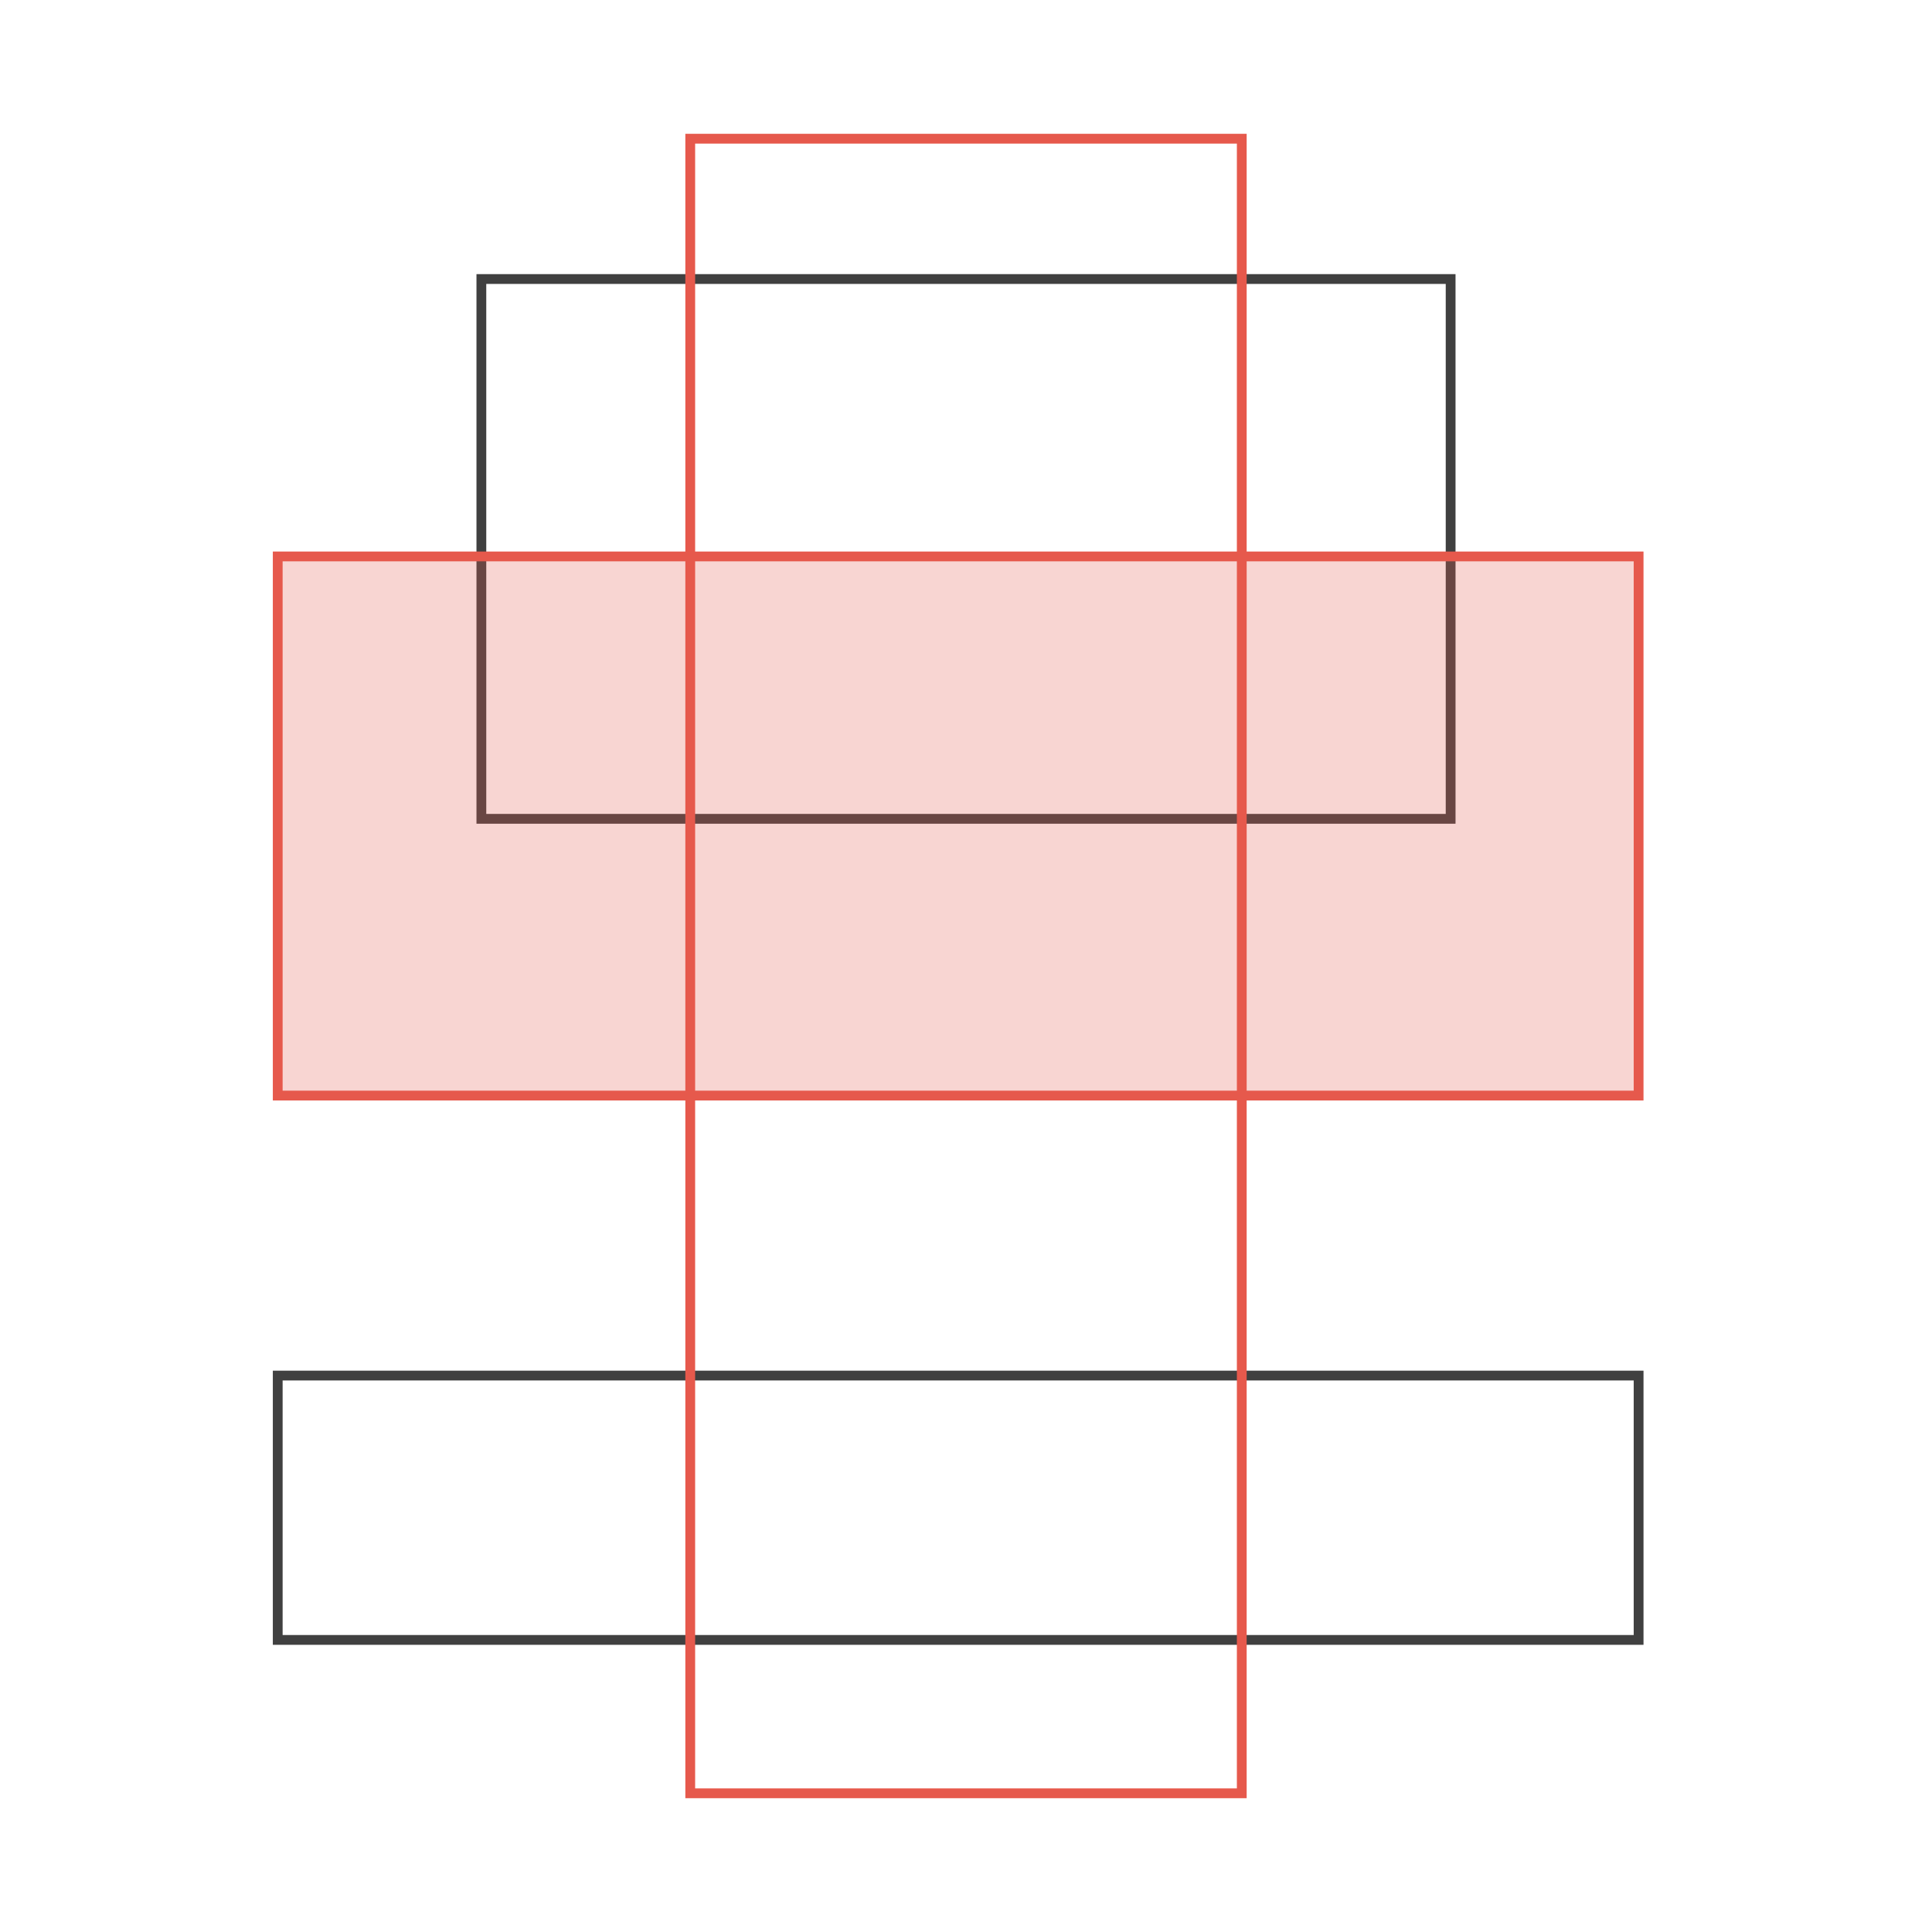 <svg height="592" viewBox="0 0 592 592" width="592" xmlns="http://www.w3.org/2000/svg"><g fill="none" fill-rule="evenodd" stroke-width="3"><path d="m147.5 85.5h297v165.4h-297z" stroke="#404040"/><path d="m502.1 421.5v81h-417v-81z" stroke="#404040"/><g stroke="#e6594c"><path d="m502.1 170.5v165.2h-417v-165.2z" fill="#e6594c" fill-opacity=".25"/><path d="m211.5 42.5h169v507h-169z"/></g></g></svg>